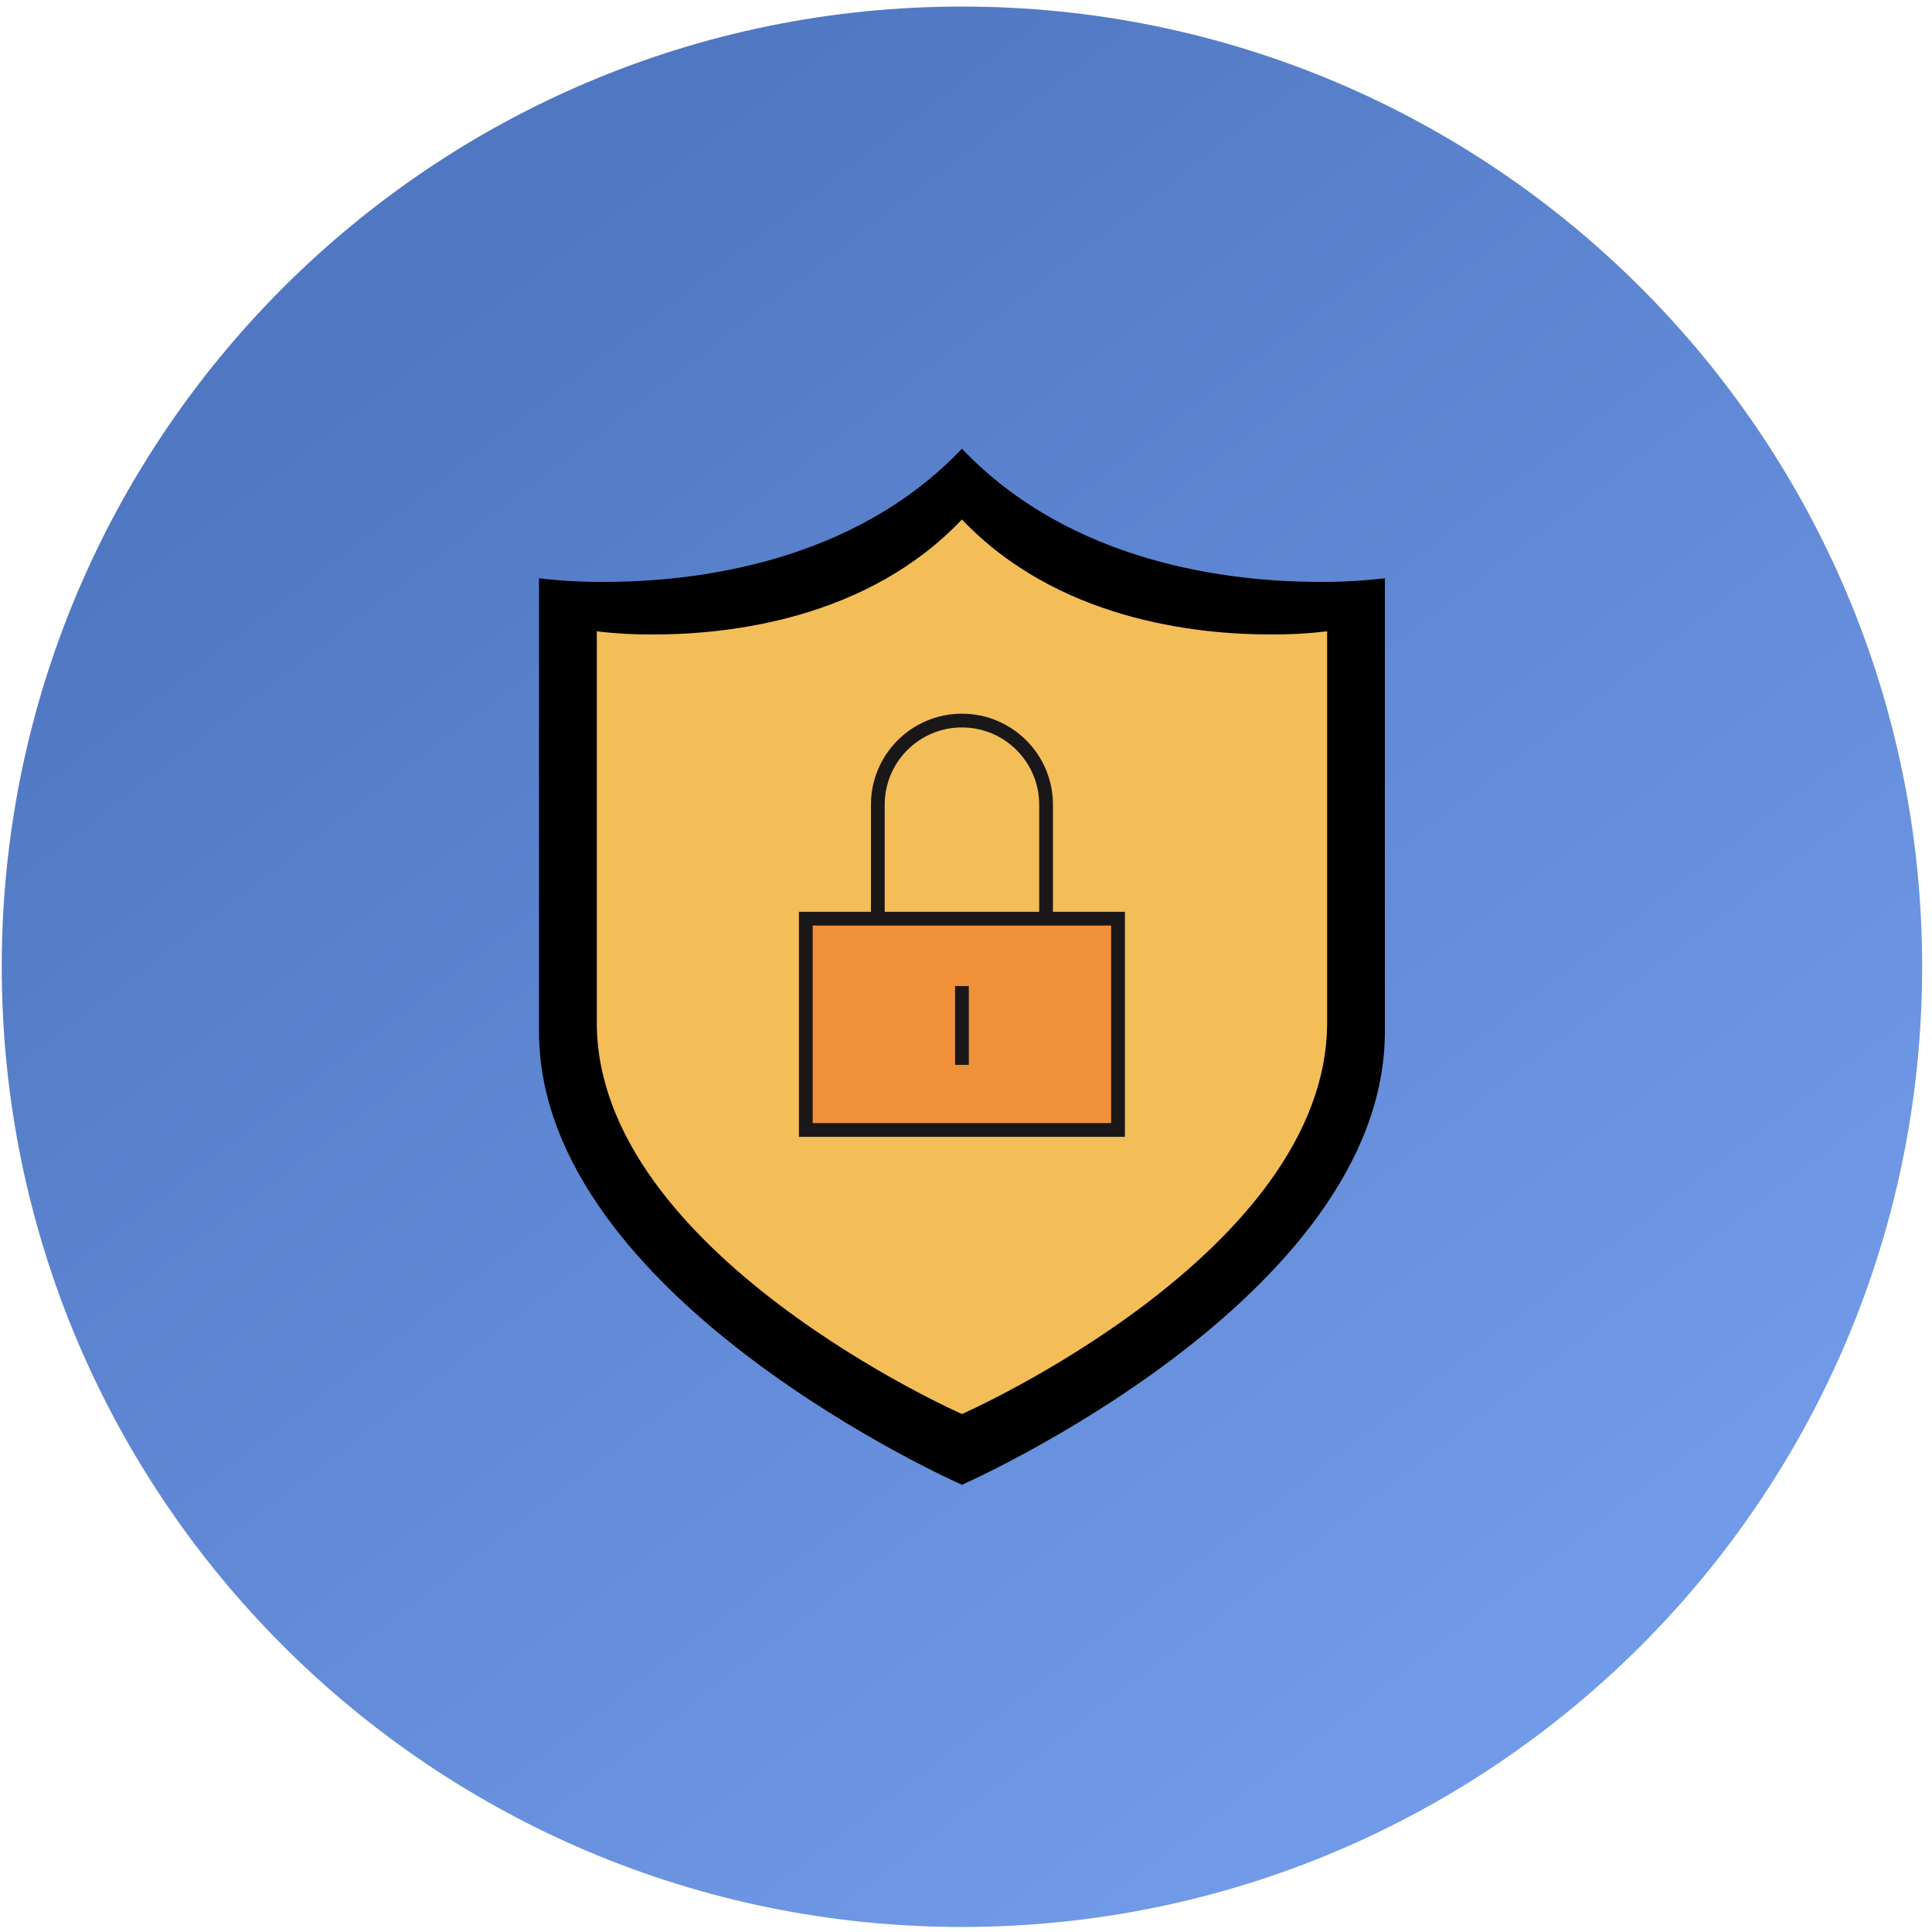 <svg width="112" height="112" viewBox="0 0 112 112" fill="none" xmlns="http://www.w3.org/2000/svg">
<path d="M55.765 111.708C86.507 111.708 111.429 86.786 111.429 56.044C111.429 25.301 86.507 0.38 55.765 0.38C25.022 0.38 0.101 25.301 0.101 56.044C0.101 86.786 25.022 111.708 55.765 111.708Z" fill="url(#paint0_linear)"/>
<path d="M55.765 26.012C49.42 32.694 40.181 33.733 35.046 33.733C33.777 33.744 32.508 33.673 31.247 33.521V59.798C31.247 75.284 55.765 86.075 55.765 86.075C55.765 86.075 80.283 75.283 80.283 59.798V33.52C79.022 33.672 77.754 33.743 76.484 33.732C71.349 33.733 62.114 32.694 55.765 26.012Z" fill="black"/>
<path d="M55.765 30.114C50.287 35.884 42.31 36.781 37.877 36.781C36.781 36.79 35.685 36.729 34.597 36.597V59.286C34.597 72.656 55.765 81.973 55.765 81.973C55.765 81.973 76.934 72.655 76.934 59.285V36.597C75.846 36.728 74.75 36.789 73.654 36.78C69.221 36.781 61.247 35.884 55.765 30.114Z" fill="#F3BD58"/>
<path d="M64.812 53.257H46.718V59.381V65.504H64.812V53.257Z" fill="#F0913A"/>
<path d="M61.04 52.859V46.649C61.04 43.736 58.678 41.374 55.765 41.374C52.852 41.374 50.49 43.736 50.49 46.649V52.859H46.315V65.903H65.212V52.859H61.04ZM51.287 46.649C51.287 44.176 53.292 42.171 55.765 42.171C58.238 42.171 60.243 44.176 60.243 46.649V52.859H51.287L51.287 46.649ZM64.414 65.106H47.113V53.657H64.414V65.106H64.414Z" fill="#1A1718"/>
<path d="M56.163 57.162H55.366V61.731H56.163V57.162Z" fill="#1A1718"/>
<defs>
<linearGradient id="paint0_linear" x1="21.853" y1="17.084" x2="84.961" y2="99.495" gradientUnits="userSpaceOnUse">
<stop stop-color="#5077C1"/>
<stop offset="1" stop-color="#719AE8"/>
</linearGradient>
</defs>
</svg>
